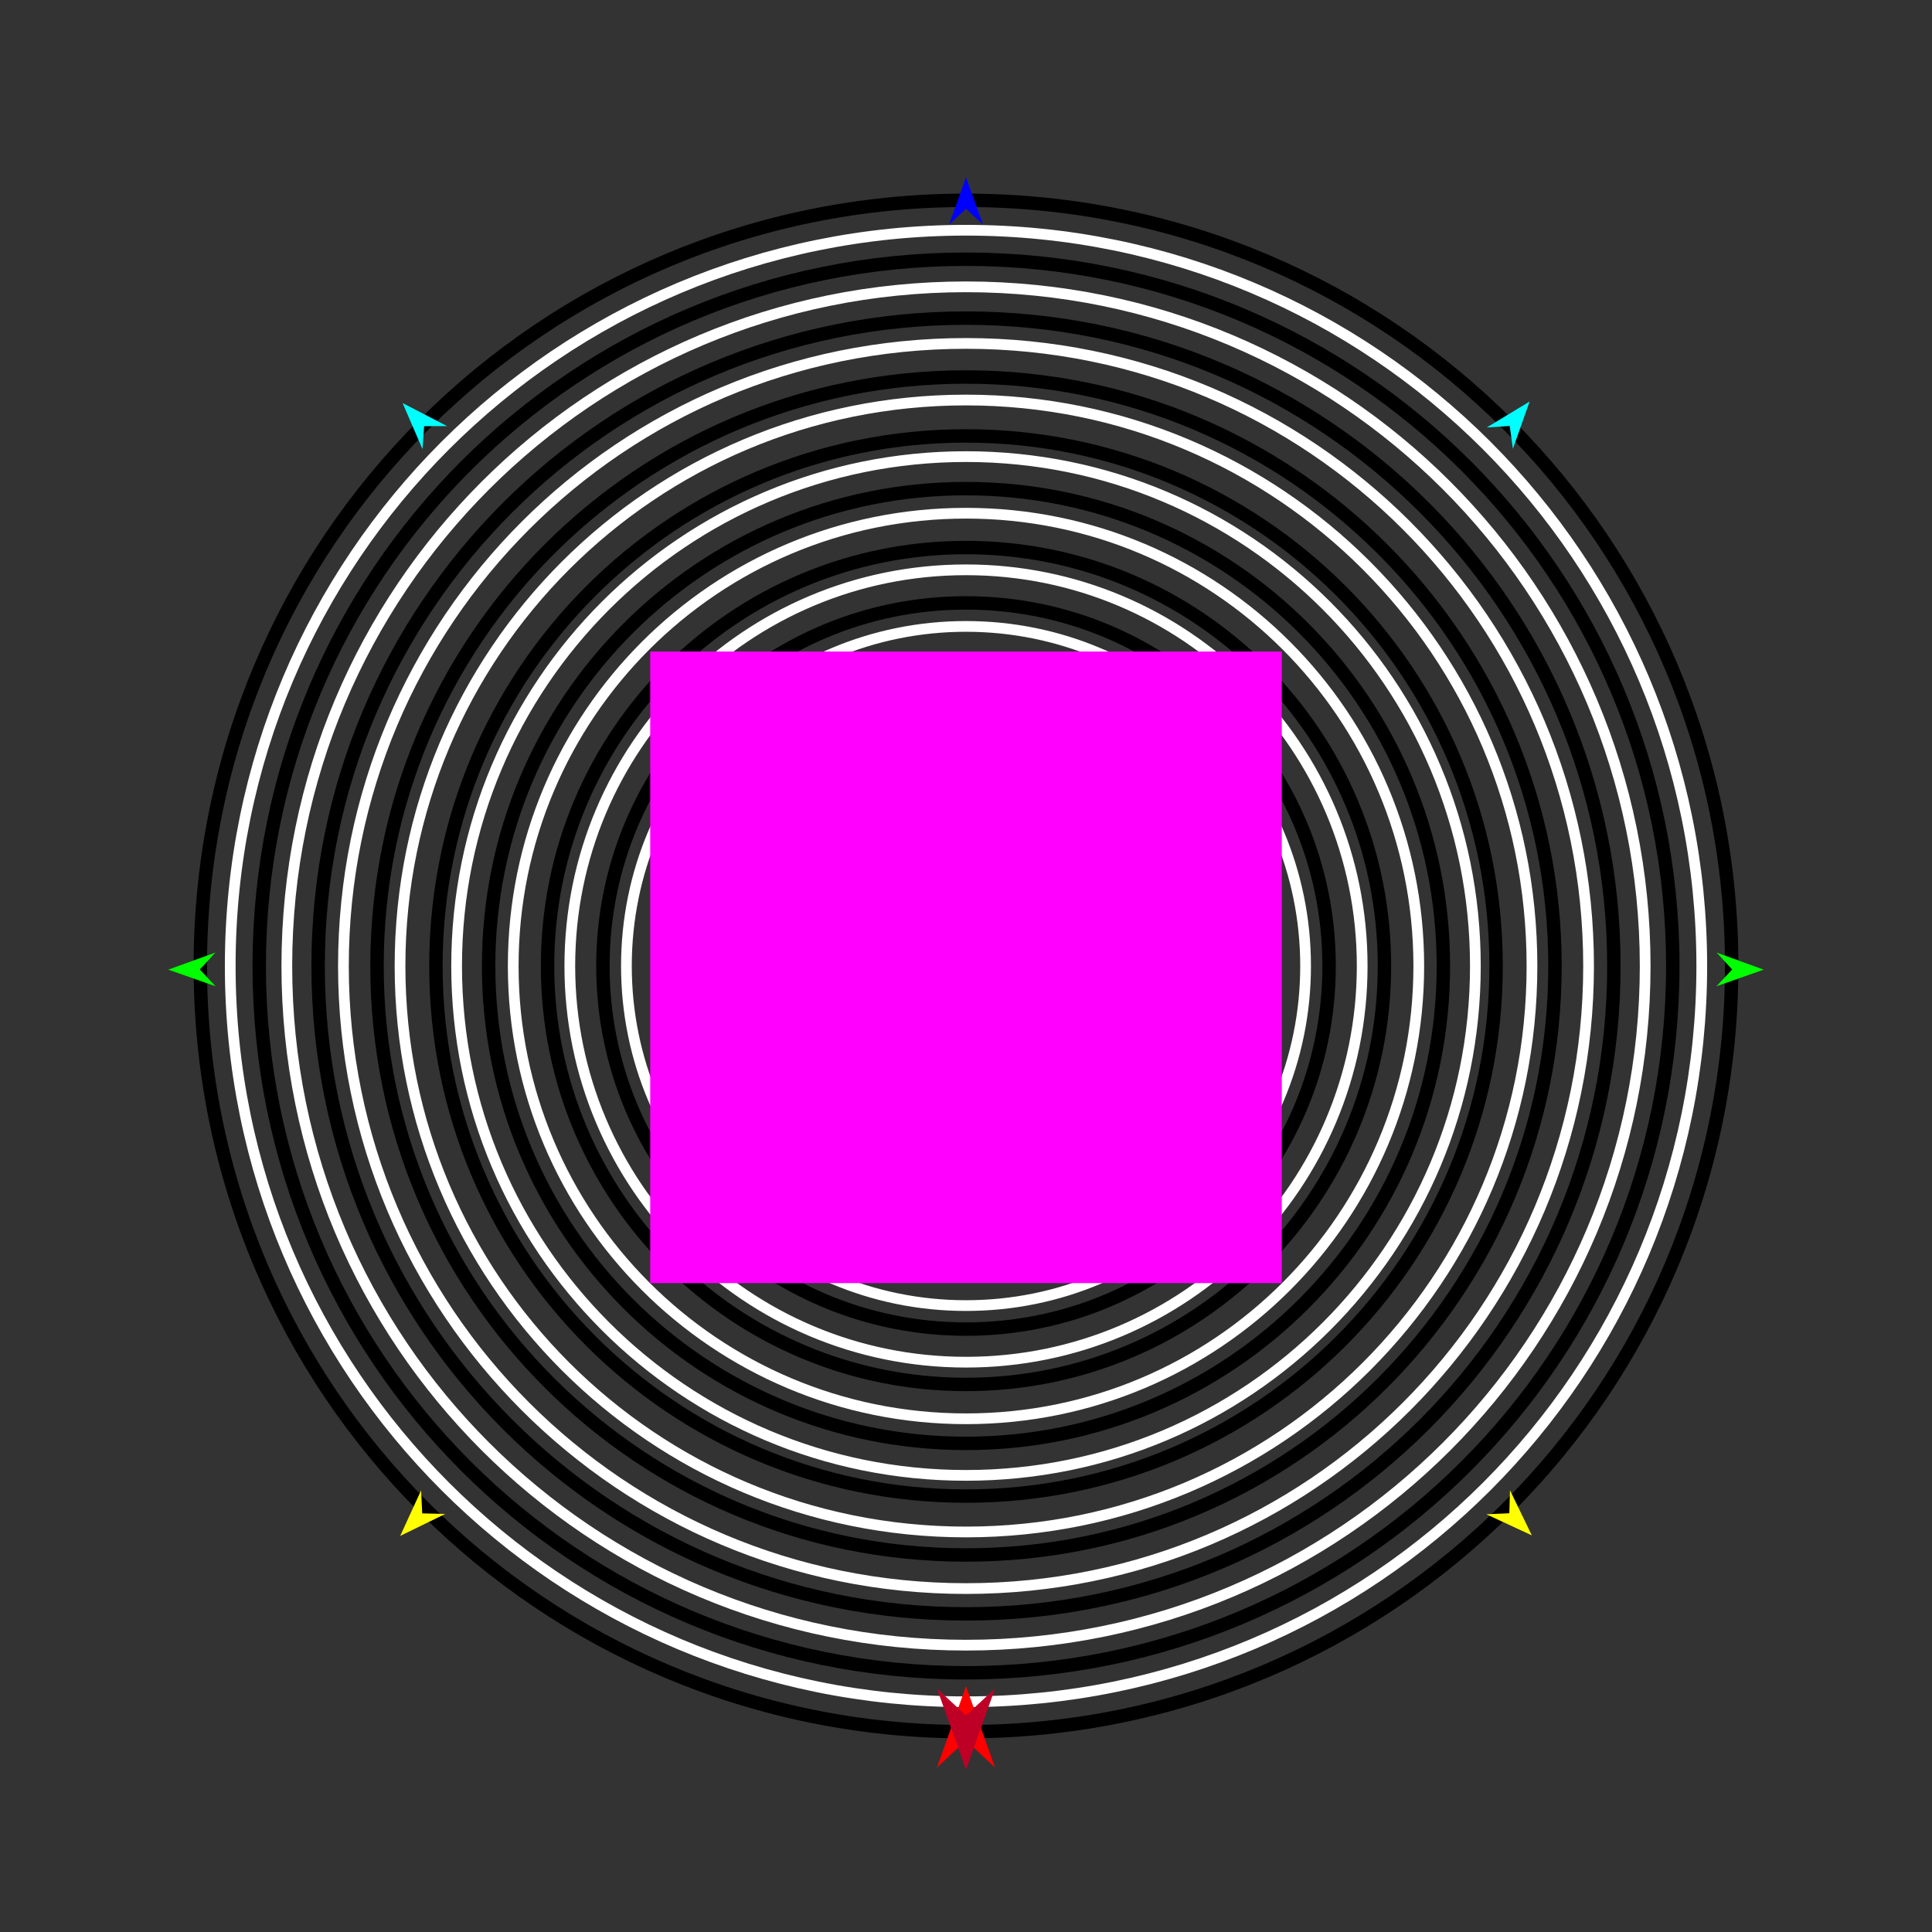 <?xml version="1.0" encoding="utf-8"?>
<!-- Generator: Moho 12.5 build 22414 -->
<!DOCTYPE svg PUBLIC "-//W3C//DTD SVG 1.1//EN" "http://www.w3.org/Graphics/SVG/1.1/DTD/svg11.dtd">
<svg version="1.1" id="Frame_0" xmlns="http://www.w3.org/2000/svg" xmlns:xlink="http://www.w3.org/1999/xlink" width="720px" height="720px">
<rect width="100%" height="100%" fill="#333333" stroke="none"/>
<g id="circles_concentric">
<g id="circles_concentric">
<path fill="none" stroke="#000000" stroke-width="5" stroke-linecap="round" stroke-linejoin="round" d="M 74.654 360.000 C 74.654 517.937 202.063 645.346 360.000 645.346 C 517.937 645.346 645.346 517.937 645.346 360.000 C 645.346 202.063 517.937 74.654 360.000 74.654 C 202.063 74.654 74.654 202.063 74.654 360.000 M 96.603 360.000 C 96.603 505.788 214.212 623.397 360.000 623.397 C 505.788 623.397 623.397 505.788 623.397 360.000 C 623.397 214.212 505.788 96.603 360.000 96.603 C 214.212 96.603 96.603 214.212 96.603 360.000 M 118.553 360.000 C 118.553 493.639 226.361 601.447 360.000 601.447 C 493.639 601.447 601.447 493.639 601.447 360.000 C 601.447 226.361 493.639 118.553 360.000 118.553 C 226.361 118.553 118.553 226.361 118.553 360.000 M 140.503 360.000 C 140.503 481.490 238.510 579.497 360.000 579.497 C 481.490 579.497 579.497 481.490 579.497 360.000 C 579.497 238.510 481.490 140.503 360.000 140.503 C 238.510 140.503 140.503 238.510 140.503 360.000 M 162.453 360.000 C 162.453 469.341 250.659 557.547 360.000 557.547 C 469.341 557.547 557.547 469.341 557.547 360.000 C 557.547 250.659 469.341 162.453 360.000 162.453 C 250.659 162.453 162.453 250.659 162.453 360.000 M 182.094 360.000 C 182.094 458.470 261.530 537.906 360.000 537.906 C 458.470 537.906 537.906 458.470 537.906 360.000 C 537.906 261.530 458.470 182.094 360.000 182.094 C 261.530 182.094 182.094 261.530 182.094 360.000 M 204.058 360.000 C 204.058 446.313 273.687 515.942 360.000 515.942 C 446.313 515.942 515.942 446.313 515.942 360.000 C 515.942 273.687 446.313 204.058 360.000 204.058 C 273.687 204.058 204.058 273.687 204.058 360.000 M 224.686 360.000 C 224.686 434.895 285.105 495.314 360.000 495.314 C 434.895 495.314 495.314 434.895 495.314 360.000 C 495.314 285.105 434.895 224.686 360.000 224.686 C 285.105 224.686 224.686 285.105 224.686 360.000 M 246.321 360.000 C 246.321 422.920 297.080 473.679 360.000 473.679 C 422.920 473.679 473.679 422.920 473.679 360.000 C 473.679 297.080 422.920 246.321 360.000 246.321 C 297.080 246.321 246.321 297.080 246.321 360.000 M 267.260 360.000 C 267.260 411.331 308.669 452.740 360.000 452.740 C 411.331 452.740 452.740 411.331 452.740 360.000 C 452.740 308.669 411.331 267.260 360.000 267.260 C 308.669 267.260 267.260 308.669 267.260 360.000 M 287.254 360.000 C 287.254 400.265 319.736 432.746 360.000 432.746 C 400.265 432.746 432.746 400.265 432.746 360.000 C 432.746 319.736 400.265 287.254 360.000 287.254 C 319.736 287.254 287.254 319.736 287.254 360.000 M 311.503 360.000 C 311.503 386.843 333.157 408.497 360.000 408.497 C 386.843 408.497 408.497 386.843 408.497 360.000 C 408.497 333.157 386.843 311.503 360.000 311.503 C 333.157 311.503 311.503 333.157 311.503 360.000 M 330.398 358.116 C 329.355 374.501 341.731 388.560 358.116 389.602 C 374.501 390.645 388.560 378.269 389.602 361.884 C 390.645 345.499 378.269 331.440 361.884 330.398 C 345.499 329.355 331.440 341.731 330.398 358.116 "/>
</g>
<g id="circles_concentric_2">
<path fill="none" stroke="#ffffff" stroke-width="4" stroke-linecap="round" stroke-linejoin="round" d="M 85.800 360.000 C 85.800 511.768 208.232 634.200 360.000 634.200 C 511.768 634.200 634.200 511.768 634.200 360.000 C 634.200 208.232 511.768 85.800 360.000 85.800 C 208.232 85.800 85.800 208.232 85.800 360.000 M 106.892 360.000 C 106.892 500.093 219.907 613.108 360.000 613.108 C 500.093 613.108 613.108 500.093 613.108 360.000 C 613.108 219.907 500.093 106.892 360.000 106.892 C 219.907 106.892 106.892 219.907 106.892 360.000 M 127.985 360.000 C 127.985 488.419 231.581 592.015 360.000 592.015 C 488.419 592.015 592.015 488.419 592.015 360.000 C 592.015 231.581 488.419 127.985 360.000 127.985 C 231.581 127.985 127.985 231.581 127.985 360.000 M 149.077 360.000 C 149.077 476.745 243.256 570.923 360.000 570.923 C 476.745 570.923 570.923 476.745 570.923 360.000 C 570.923 243.256 476.745 149.077 360.000 149.077 C 243.256 149.077 149.077 243.256 149.077 360.000 M 170.169 360.000 C 170.169 465.070 254.930 549.831 360.000 549.831 C 465.070 549.831 549.831 465.070 549.831 360.000 C 549.831 254.930 465.070 170.169 360.000 170.169 C 254.930 170.169 170.169 254.930 170.169 360.000 M 191.262 360.000 C 191.262 453.395 266.605 528.738 360.000 528.738 C 453.395 528.738 528.738 453.395 528.738 360.000 C 528.738 266.605 453.395 191.262 360.000 191.262 C 266.605 191.262 191.262 266.605 191.262 360.000 M 212.354 360.000 C 212.354 441.721 278.279 507.646 360.000 507.646 C 441.721 507.646 507.646 441.721 507.646 360.000 C 507.646 278.279 441.721 212.354 360.000 212.354 C 278.279 212.354 212.354 278.279 212.354 360.000 M 233.446 360.000 C 233.446 430.047 289.953 486.554 360.000 486.554 C 430.047 486.554 486.554 430.047 486.554 360.000 C 486.554 289.953 430.047 233.446 360.000 233.446 C 289.953 233.446 233.446 289.953 233.446 360.000 M 254.538 360.000 C 254.538 418.372 301.628 465.462 360.000 465.462 C 418.372 465.462 465.462 418.372 465.462 360.000 C 465.462 301.628 418.372 254.538 360.000 254.538 C 301.628 254.538 254.538 301.628 254.538 360.000 M 275.631 360.000 C 275.631 406.698 313.302 444.369 360.000 444.369 C 406.698 444.369 444.369 406.698 444.369 360.000 C 444.369 313.302 406.698 275.631 360.000 275.631 C 313.302 275.631 275.631 313.302 275.631 360.000 M 296.723 360.000 C 296.723 395.023 324.977 423.277 360.000 423.277 C 395.023 423.277 423.277 395.023 423.277 360.000 C 423.277 324.977 395.023 296.723 360.000 296.723 C 324.977 296.723 296.723 324.977 296.723 360.000 M 317.815 360.000 C 317.815 383.349 336.651 402.185 360.000 402.185 C 383.349 402.185 402.185 383.349 402.185 360.000 C 402.185 336.651 383.349 317.815 360.000 317.815 C 336.651 317.815 317.815 336.651 317.815 360.000 M 338.908 360.000 C 338.908 371.675 348.325 381.092 360.000 381.092 C 371.675 381.092 381.092 371.675 381.092 360.000 C 381.092 348.325 371.675 338.908 360.000 338.908 C 348.325 338.908 338.908 348.325 338.908 360.000 "/>
</g>
<g id="specs_2">
<path fill="#ff00ff" fill-rule="evenodd" stroke="none" d="M 242.319 478.167 C 242.343 478.167 477.657 478.167 477.681 478.167 C 477.681 478.143 477.681 242.829 477.681 242.805 C 477.657 242.805 242.343 242.805 242.319 242.805 C 242.319 242.829 242.319 478.143 242.319 478.167 Z"/>
<path fill="#ff0000" fill-rule="evenodd" stroke="none" d="M 360.000 628.399 C 360.001 628.402 370.819 658.693 370.820 658.696 C 370.819 658.695 360.001 648.630 360.000 648.628 C 359.999 648.630 349.181 658.695 349.180 658.696 C 349.181 658.693 359.999 628.402 360.000 628.399 Z"/>
<path fill="#0000ff" fill-rule="evenodd" stroke="none" d="M 360.000 66.045 C 360.001 66.047 366.284 83.642 366.285 83.644 C 366.284 83.643 360.001 77.797 360.000 77.796 C 359.999 77.797 353.716 83.643 353.715 83.644 C 353.716 83.642 359.999 66.047 360.000 66.045 Z"/>
<path fill="#00ff00" fill-rule="evenodd" stroke="none" d="M 62.715 361.359 C 62.716 361.359 80.280 354.985 80.281 354.985 C 80.281 354.985 74.466 361.299 74.465 361.300 C 74.466 361.301 80.344 367.555 80.345 367.555 C 80.343 367.555 62.716 361.360 62.715 361.359 Z"/>
<path fill="#ffff00" fill-rule="evenodd" stroke="none" d="M 149.136 572.395 C 149.137 572.393 156.935 555.415 156.936 555.413 C 156.936 555.414 157.346 563.988 157.347 563.989 C 157.347 563.989 165.928 564.196 165.929 564.197 C 165.927 564.197 149.138 572.394 149.136 572.395 Z"/>
<path fill="#ffff00" fill-rule="evenodd" stroke="none" d="M 570.864 572.187 C 570.863 572.185 562.726 555.367 562.725 555.365 C 562.725 555.366 562.487 563.946 562.487 563.947 C 562.486 563.947 553.911 564.327 553.910 564.327 C 553.911 564.328 570.862 572.186 570.864 572.187 Z"/>
<path fill="#00ff00" fill-rule="evenodd" stroke="none" d="M 657.285 361.359 C 657.284 361.359 639.720 354.985 639.719 354.985 C 639.719 354.985 645.534 361.299 645.535 361.300 C 645.534 361.301 639.656 367.555 639.655 367.555 C 639.657 367.555 657.284 361.360 657.285 361.359 Z"/>
<path fill="#00ffff" fill-rule="evenodd" stroke="none" d="M 570.049 149.634 C 570.048 149.636 563.811 167.248 563.810 167.249 C 563.810 167.248 562.629 158.747 562.629 158.746 C 562.628 158.746 554.063 159.311 554.063 159.311 C 554.064 159.310 570.047 149.635 570.049 149.634 Z"/>
<path fill="#00ffff" fill-rule="evenodd" stroke="none" d="M 150.049 150.218 C 150.049 150.219 157.447 167.376 157.448 167.378 C 157.448 167.377 158.059 158.815 158.060 158.815 C 158.060 158.815 166.643 158.808 166.644 158.808 C 166.643 158.807 150.050 150.219 150.049 150.218 Z"/>
<path fill="#be0027" fill-rule="evenodd" stroke="none" d="M 360.000 659.547 C 360.001 659.544 370.819 629.254 370.820 629.251 C 370.819 629.252 360.001 639.317 360.000 639.318 C 359.999 639.317 349.181 629.252 349.180 629.251 C 349.181 629.254 359.999 659.544 360.000 659.547 Z"/>
</g>
</g>
</svg>

